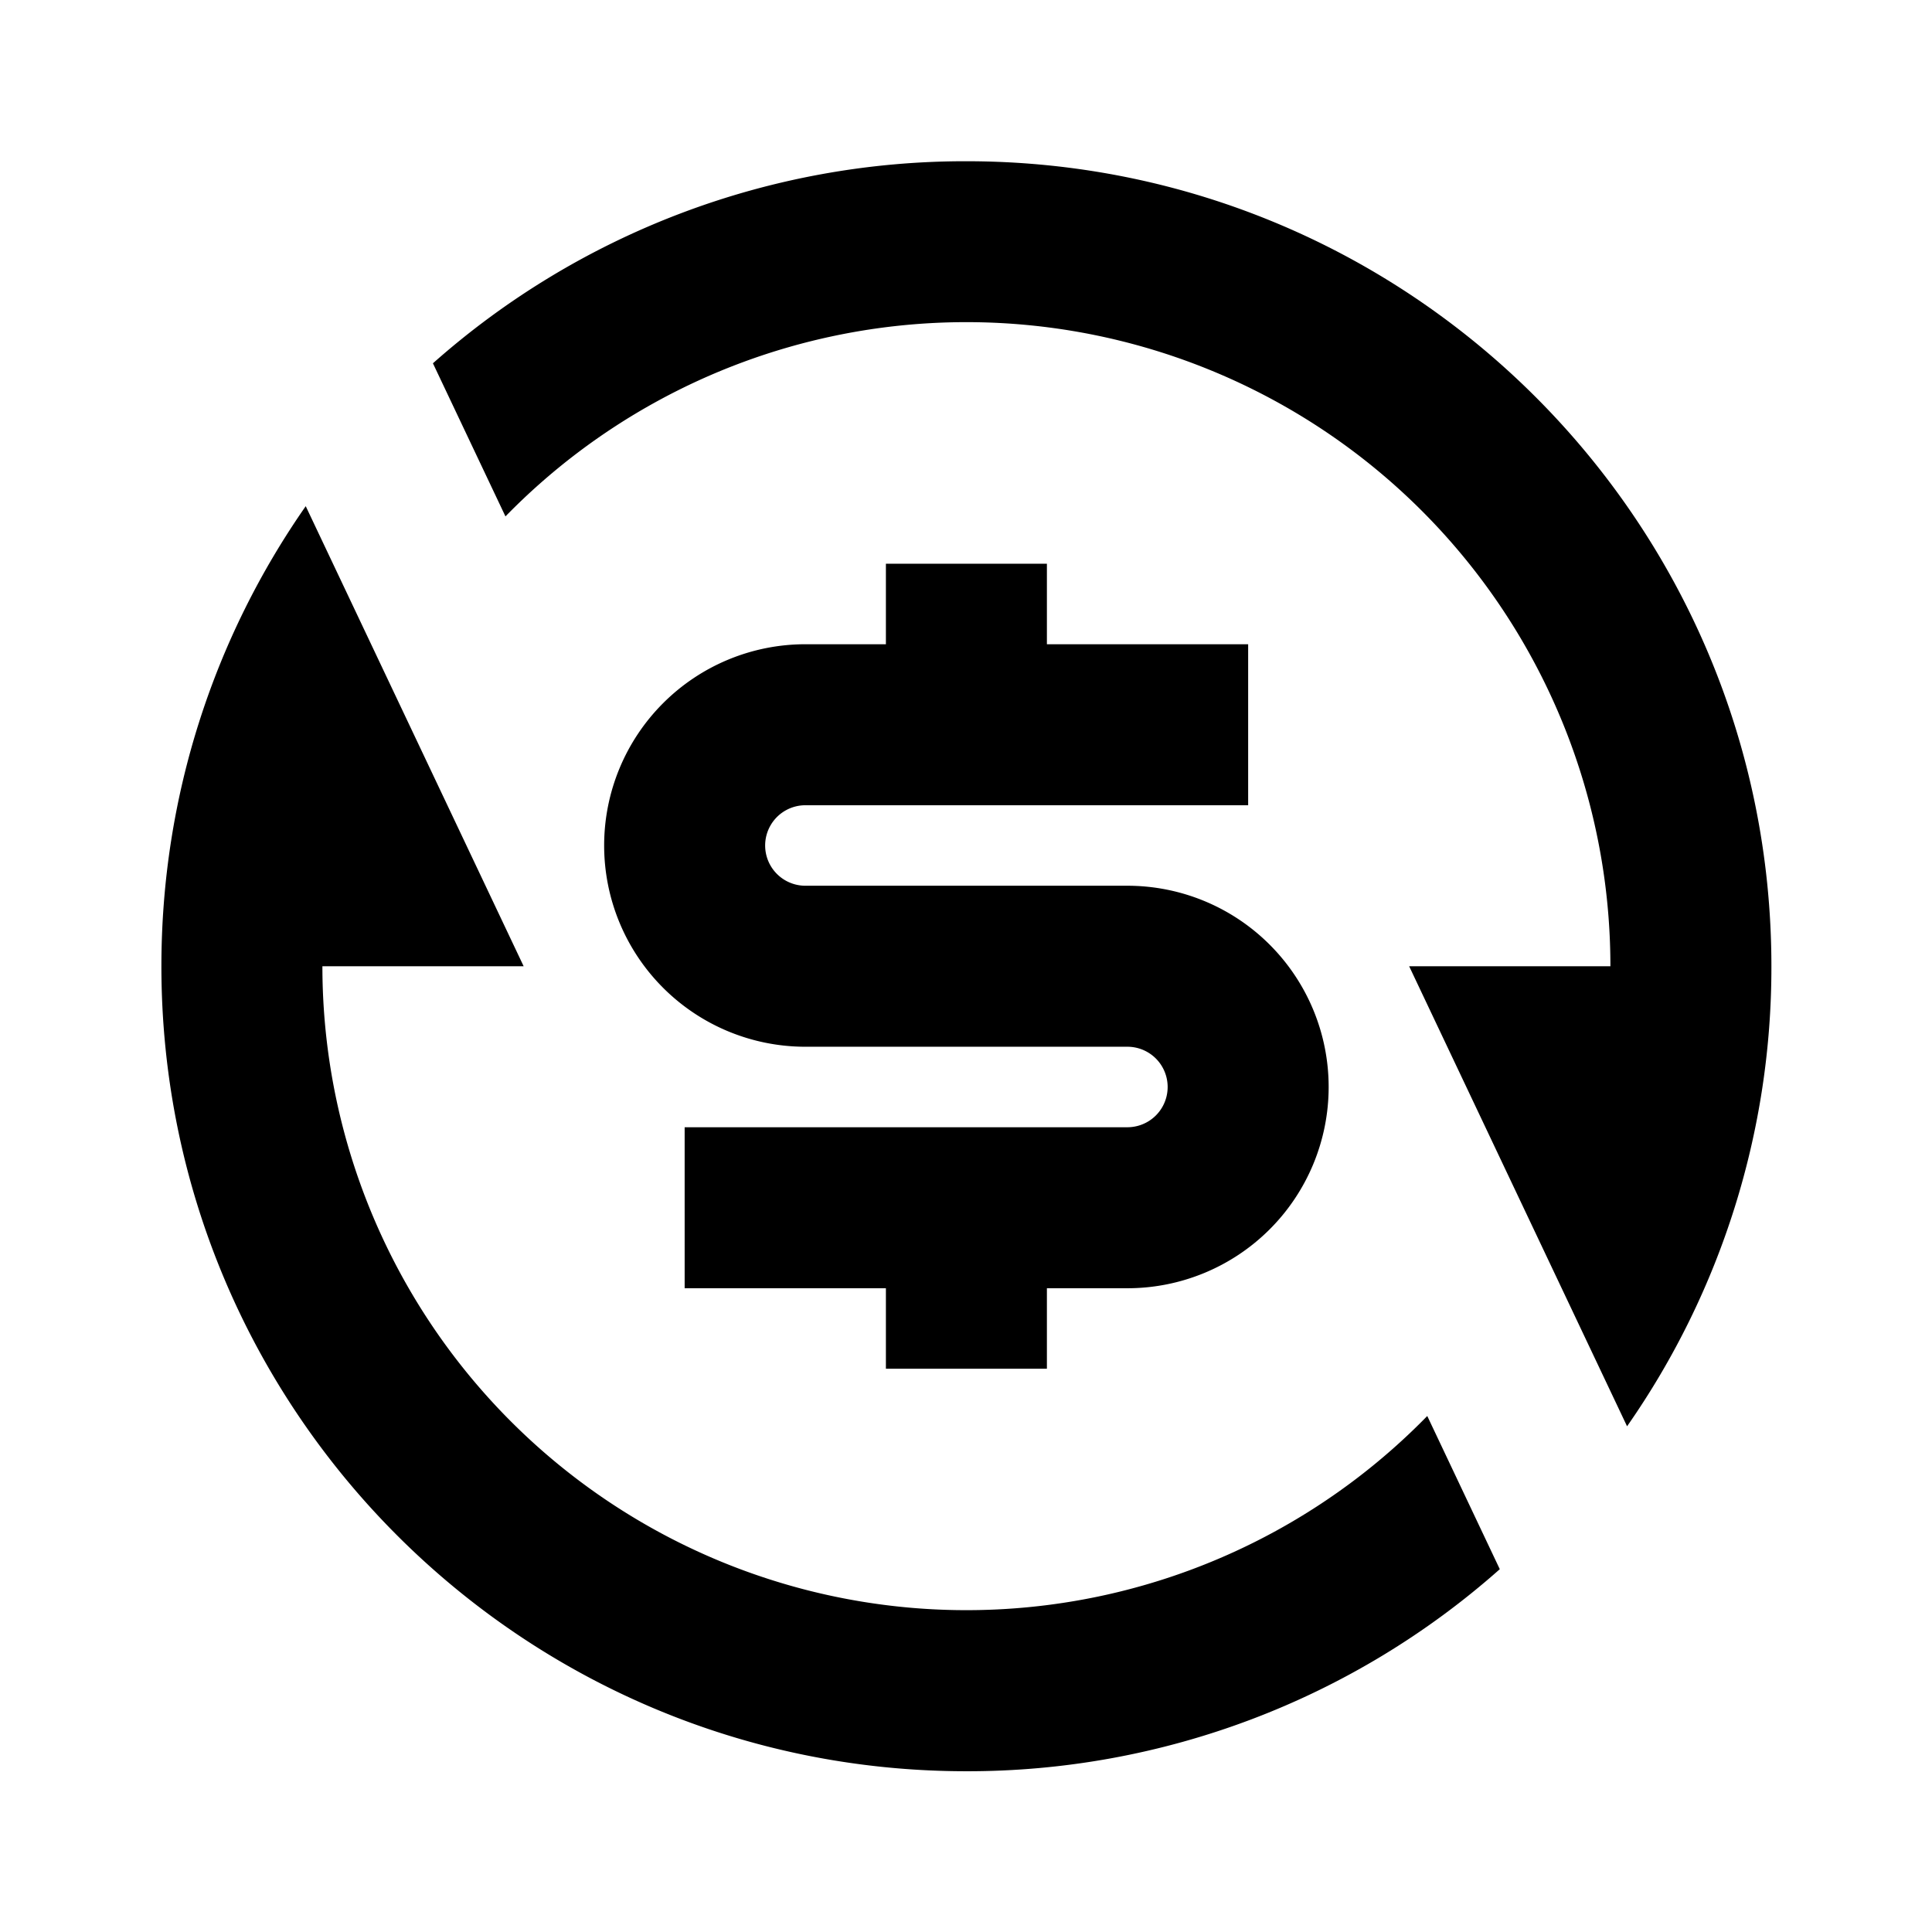 <svg xmlns="http://www.w3.org/2000/svg" width="3em" height="3em" viewBox="0 0 24 24"><path fill="currentColor" d="M5.378 4.513a9.96 9.96 0 0 1 6.627-2.51c5.523 0 10 4.477 10 10a9.95 9.95 0 0 1-1.793 5.715l-2.707-5.715h2.5A8 8 0 0 0 6.279 6.415zm13.253 14.98a9.96 9.96 0 0 1-6.626 2.51c-5.523 0-10-4.477-10-10c0-2.125.663-4.095 1.793-5.715l2.707 5.715h-2.5A8 8 0 0 0 17.73 17.59zm-10.126-5.49h5.5a.5.5 0 1 0 0-1h-4a2.5 2.5 0 1 1 0-5h1v-1h2v1h2.5v2h-5.5a.5.5 0 0 0 0 1h4a2.5 2.5 0 0 1 0 5h-1v1h-2v-1h-2.5z"/></svg>